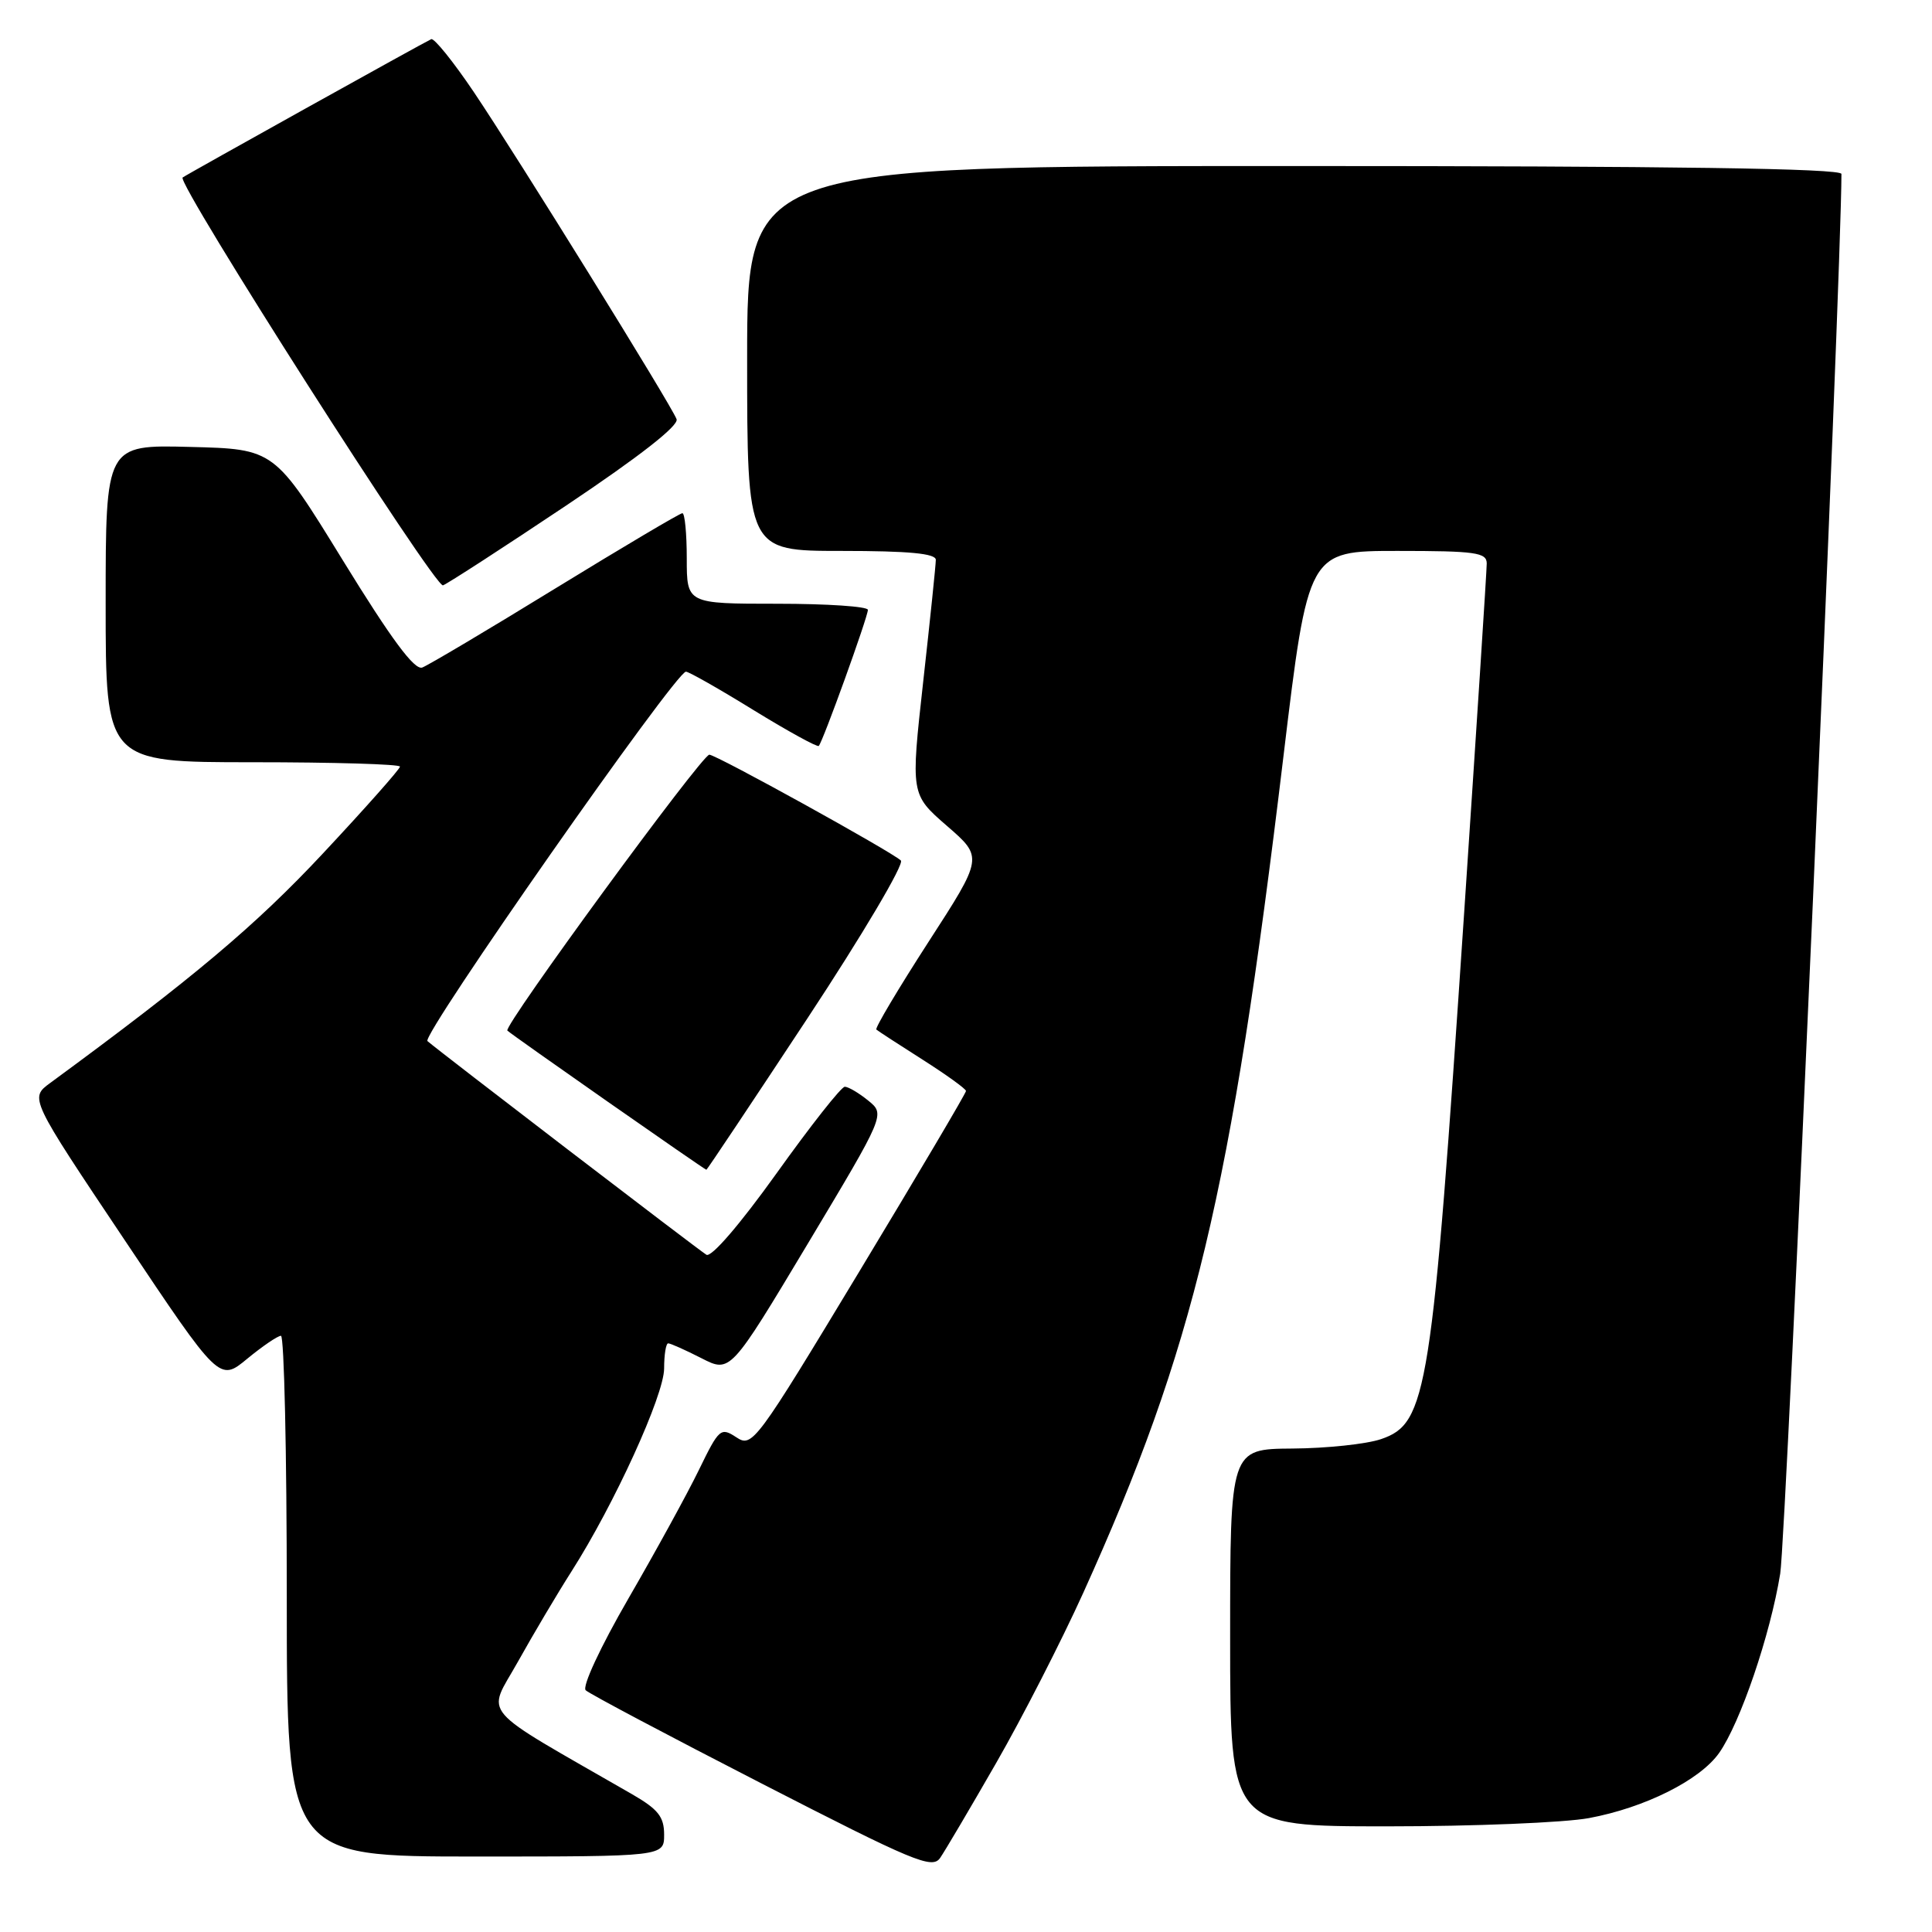 <?xml version="1.0" encoding="UTF-8" standalone="no"?>
<!DOCTYPE svg PUBLIC "-//W3C//DTD SVG 1.1//EN" "http://www.w3.org/Graphics/SVG/1.1/DTD/svg11.dtd" >
<svg xmlns="http://www.w3.org/2000/svg" xmlns:xlink="http://www.w3.org/1999/xlink" version="1.1" viewBox="0 0 256 256">
 <g >
 <path fill="currentColor"
d=" M 132.00 233.60 C 135.45 227.60 140.63 217.47 143.52 211.10 C 158.23 178.58 163.08 158.33 170.06 100.25 C 173.34 73.00 173.34 73.00 185.17 73.00 C 195.52 73.00 197.00 73.21 197.00 74.66 C 197.00 75.57 195.65 96.38 194.01 120.91 C 189.73 184.70 189.12 188.60 183.00 190.69 C 181.07 191.35 175.79 191.91 171.25 191.94 C 163.00 192.00 163.00 192.00 163.00 217.00 C 163.00 242.00 163.00 242.00 183.82 242.00 C 195.27 242.00 207.28 241.51 210.53 240.91 C 217.93 239.54 225.24 235.89 227.79 232.28 C 230.60 228.29 234.57 216.65 235.89 208.50 C 236.68 203.57 244.00 36.31 244.00 23.05 C 244.00 22.32 221.65 22.00 171.50 22.00 C 99.00 22.00 99.00 22.00 99.00 47.50 C 99.00 73.00 99.00 73.00 111.50 73.00 C 120.43 73.00 124.00 73.34 124.00 74.18 C 124.00 74.83 123.25 82.08 122.33 90.31 C 120.67 105.26 120.67 105.26 125.47 109.43 C 130.28 113.60 130.28 113.60 123.01 124.84 C 119.02 131.02 115.92 136.23 116.12 136.42 C 116.33 136.61 119.09 138.40 122.25 140.41 C 125.41 142.42 128.00 144.29 128.00 144.56 C 128.00 144.84 121.64 155.60 113.87 168.47 C 100.12 191.25 99.68 191.84 97.57 190.45 C 95.50 189.09 95.28 189.28 92.61 194.77 C 91.08 197.92 86.87 205.59 83.27 211.81 C 79.54 218.26 77.11 223.49 77.61 223.97 C 78.10 224.44 88.60 230.00 100.95 236.34 C 121.12 246.70 123.52 247.70 124.57 246.19 C 125.21 245.26 128.56 239.59 132.00 233.60 Z  M 88.00 243.10 C 88.00 240.73 87.21 239.74 83.75 237.74 C 62.96 225.77 64.51 227.57 68.63 220.18 C 70.68 216.51 73.87 211.13 75.72 208.23 C 81.39 199.35 88.00 184.86 88.00 181.32 C 88.00 179.50 88.24 178.00 88.54 178.00 C 88.84 178.00 90.81 178.88 92.93 179.96 C 96.77 181.93 96.77 181.93 107.04 164.79 C 117.30 147.66 117.30 147.66 115.04 145.83 C 113.80 144.82 112.40 144.00 111.94 144.00 C 111.47 144.00 107.41 149.16 102.90 155.47 C 98.02 162.28 94.25 166.66 93.60 166.26 C 92.44 165.54 58.11 139.24 56.64 137.95 C 55.80 137.20 89.53 89.00 90.89 89.00 C 91.27 89.00 95.31 91.29 99.86 94.10 C 104.42 96.90 108.30 99.03 108.49 98.84 C 109.02 98.32 115.00 81.74 115.00 80.81 C 115.00 80.36 109.60 80.00 103.00 80.00 C 91.00 80.00 91.00 80.00 91.00 74.00 C 91.00 70.70 90.74 68.00 90.42 68.00 C 90.10 68.00 82.54 72.48 73.62 77.95 C 64.70 83.43 56.75 88.15 55.95 88.45 C 54.92 88.84 51.85 84.69 45.43 74.25 C 36.36 59.50 36.36 59.50 25.18 59.22 C 14.00 58.93 14.00 58.93 14.00 79.97 C 14.00 101.00 14.00 101.00 33.50 101.00 C 44.23 101.00 53.00 101.26 53.00 101.58 C 53.00 101.90 48.39 107.10 42.75 113.13 C 33.88 122.62 25.59 129.60 6.65 143.50 C 3.92 145.50 3.92 145.50 16.50 164.29 C 29.07 183.09 29.07 183.09 32.76 180.04 C 34.79 178.37 36.80 177.00 37.23 177.00 C 37.65 177.00 38.00 192.53 38.00 211.50 C 38.00 246.00 38.00 246.00 63.00 246.00 C 88.00 246.00 88.00 246.00 88.00 243.10 Z  M 107.00 134.92 C 114.28 123.88 119.85 114.47 119.37 114.02 C 118.07 112.81 94.90 100.00 93.99 100.00 C 93.00 100.00 66.65 135.99 67.23 136.56 C 67.75 137.09 93.37 155.00 93.60 155.00 C 93.69 155.00 99.72 145.96 107.00 134.92 Z  M 75.03 66.98 C 84.74 60.48 89.98 56.39 89.65 55.54 C 88.91 53.61 68.54 20.75 62.78 12.19 C 60.07 8.17 57.53 5.02 57.14 5.19 C 56.28 5.56 24.64 23.17 24.20 23.52 C 23.35 24.21 57.66 77.96 58.70 77.56 C 59.35 77.31 66.70 72.55 75.03 66.98 Z "/>
</g>
</svg>